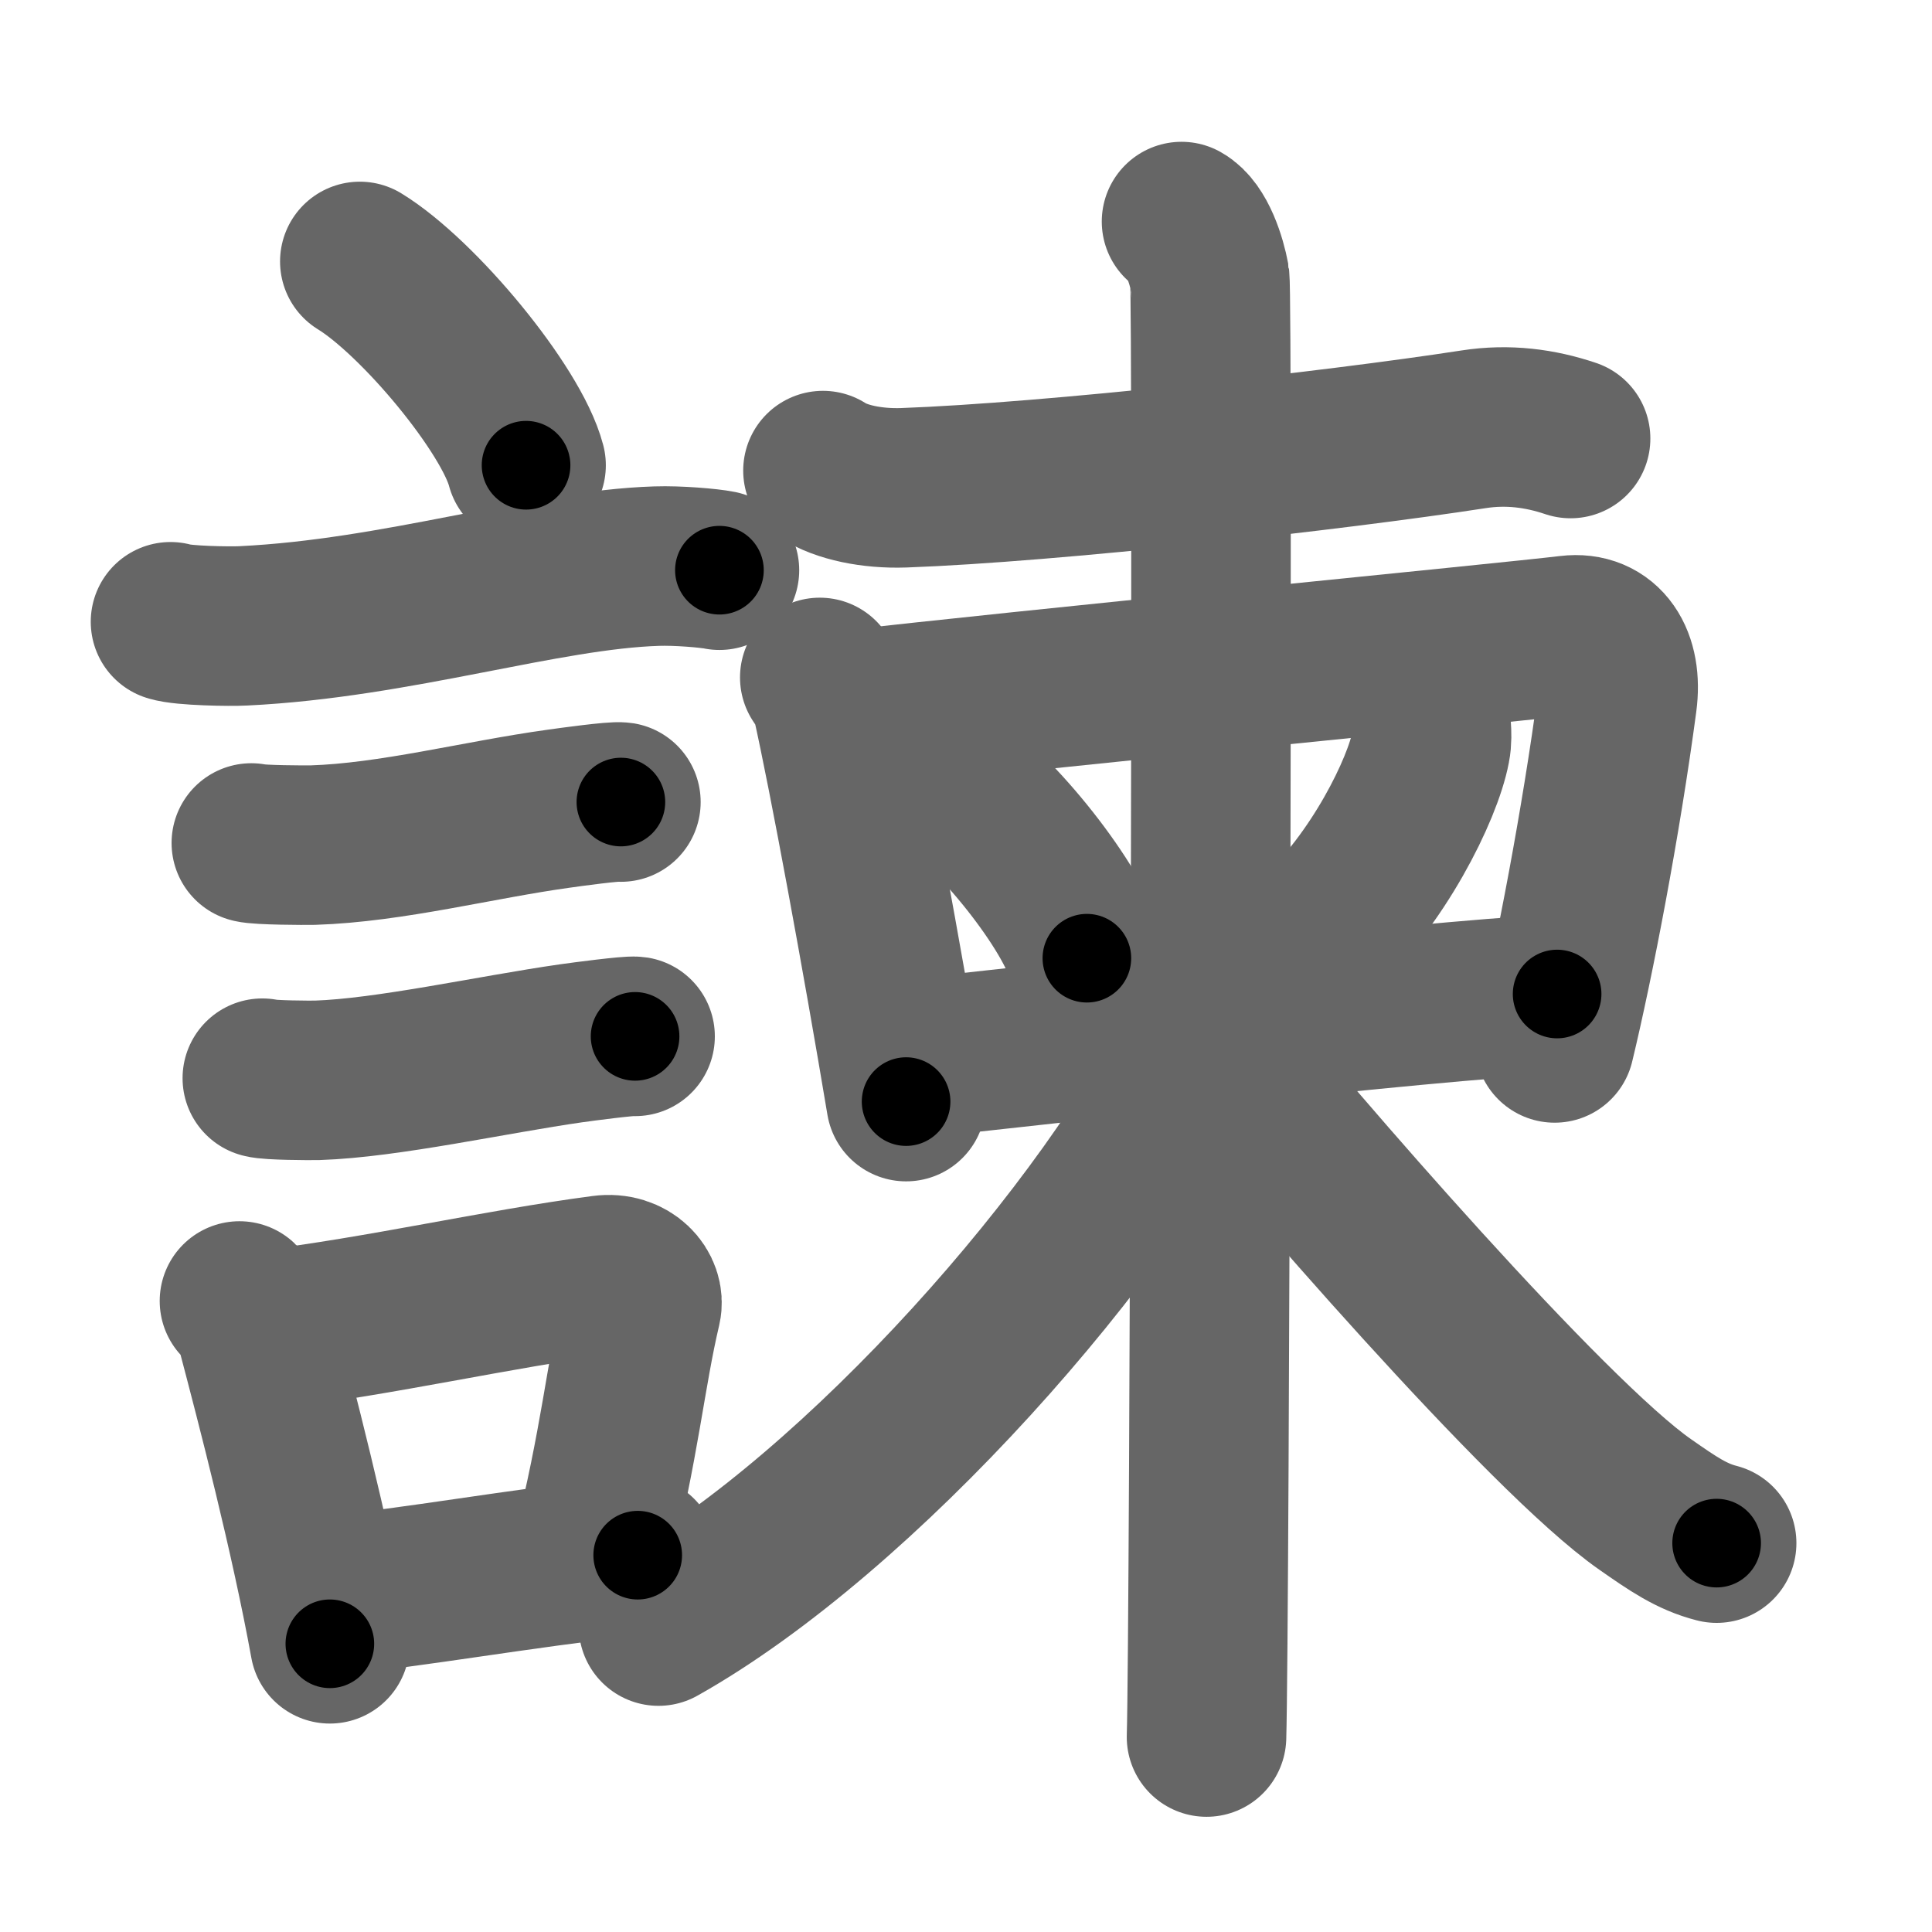<svg xmlns="http://www.w3.org/2000/svg" width="109" height="109" viewBox="0 0 109 109" id="8aeb"><g fill="none" stroke="#666" stroke-width="9" stroke-linecap="round" stroke-linejoin="round"><g><g><path d="M20.3,14.75c3.31,2.03,8.55,8.34,9.38,11.5" /><path d="M9.62,35.08c0.71,0.23,3.4,0.27,4.1,0.23c8.73-0.42,16.98-3.17,23.33-3.37c1.18-0.04,2.95,0.11,3.54,0.23" /><path d="M14.18,47.56c0.43,0.12,3.04,0.13,3.47,0.12c4.44-0.14,9.36-1.43,13.84-2.05c0.7-0.1,3.18-0.44,3.54-0.38" /><path d="M14.8,60.83c0.38,0.12,2.71,0.13,3.1,0.12c3.97-0.13,9.86-1.45,14.33-2.09c0.63-0.09,3.29-0.44,3.6-0.39" /><g><path d="M13.51,73.4c0.39,0.36,0.83,1.15,0.96,1.63c1.11,4.21,3.02,11.54,4.14,17.71" /><path d="M15.09,75.03c6.47-0.79,12.94-2.3,18.91-3.09c1.5-0.2,2.4,0.92,2.19,1.82c-0.89,3.76-1.22,7.71-2.8,13.96" /><path d="M18.42,90.05c5.37-0.54,10.18-1.47,17.56-2.31" /></g></g><g><g p5:part="1" xmlns:p5="http://kanjivg.tagaini.net"><g p5:part="1"><path d="M46.43,26.55c1.03,0.67,2.77,1.03,4.55,0.97c8.31-0.3,24.33-2.09,32.16-3.3c1.93-0.3,3.75-0.06,5.47,0.52" /></g><g p5:part="1"><path d="M46.25,38.22c0.27,0.42,0.55,0.77,0.67,1.3c0.94,4.17,2.84,14.48,4.2,22.63" /><path d="M47.76,40.08C57,39,85.34,36.23,88.53,35.84c1.98-0.24,3.02,1.39,2.71,3.72c-0.9,6.77-2.42,14.69-3.53,19.28" /></g></g><path d="M53.36,43.89c2.81,1.8,7.26,7.38,7.96,10.17" /><path d="M80.75,41.06c0.02,0.28,0.04,0.72-0.04,1.11c-0.44,2.35-2.98,7.5-6.46,10.65" /><g><g p6:part="2" xmlns:p6="http://kanjivg.tagaini.net"><path d="M50.9,59.79c8.88-0.94,28.65-3.25,36.95-3.71" /></g><g p6:part="2" xmlns:p6="http://kanjivg.tagaini.net"><path d="M66.66,12.5c0.88,0.49,1.41,2.2,1.59,3.18c0.18,0.98,0,76.19-0.18,82.32" /><path d="M68.05,58.26c-5.44,11.23-19.58,27.12-30.9,33.48" /><path d="M68.37,58.79C73,64.5,87.25,81,92.82,84.88c1.56,1.09,2.62,1.82,4.03,2.18" /></g></g></g></g></g><g fill="none" stroke="#000" stroke-width="5" stroke-linecap="round" stroke-linejoin="round"><g><g><path d="M20.3,14.75c3.31,2.03,8.55,8.34,9.38,11.5" stroke-dasharray="15.04" stroke-dashoffset="15.04"><animate id="0" attributeName="stroke-dashoffset" values="15.04;0" dur="0.15s" fill="freeze" begin="0s;8aeb.click" /></path><path d="M9.62,35.08c0.71,0.23,3.4,0.27,4.1,0.23c8.73-0.42,16.98-3.17,23.33-3.37c1.18-0.04,2.95,0.11,3.54,0.23" stroke-dasharray="31.26" stroke-dashoffset="31.26"><animate attributeName="stroke-dashoffset" values="31.26" fill="freeze" begin="8aeb.click" /><animate id="1" attributeName="stroke-dashoffset" values="31.26;0" dur="0.31s" fill="freeze" begin="0.end" /></path><path d="M14.18,47.56c0.43,0.12,3.04,0.13,3.47,0.12c4.44-0.14,9.36-1.43,13.84-2.05c0.7-0.1,3.18-0.44,3.54-0.38" stroke-dasharray="21.04" stroke-dashoffset="21.04"><animate attributeName="stroke-dashoffset" values="21.04" fill="freeze" begin="8aeb.click" /><animate id="2" attributeName="stroke-dashoffset" values="21.04;0" dur="0.21s" fill="freeze" begin="1.end" /></path><path d="M14.8,60.83c0.38,0.12,2.71,0.13,3.1,0.12c3.97-0.13,9.86-1.45,14.33-2.09c0.63-0.09,3.29-0.44,3.6-0.39" stroke-dasharray="21.22" stroke-dashoffset="21.22"><animate attributeName="stroke-dashoffset" values="21.22" fill="freeze" begin="8aeb.click" /><animate id="3" attributeName="stroke-dashoffset" values="21.22;0" dur="0.21s" fill="freeze" begin="2.end" /></path><g><path d="M13.51,73.4c0.39,0.36,0.83,1.15,0.96,1.63c1.11,4.21,3.02,11.54,4.14,17.71" stroke-dasharray="20.1" stroke-dashoffset="20.1"><animate attributeName="stroke-dashoffset" values="20.1" fill="freeze" begin="8aeb.click" /><animate id="4" attributeName="stroke-dashoffset" values="20.1;0" dur="0.2s" fill="freeze" begin="3.end" /></path><path d="M15.09,75.03c6.47-0.79,12.94-2.3,18.91-3.09c1.5-0.2,2.4,0.92,2.19,1.82c-0.89,3.76-1.22,7.71-2.8,13.96" stroke-dasharray="36.74" stroke-dashoffset="36.74"><animate attributeName="stroke-dashoffset" values="36.74" fill="freeze" begin="8aeb.click" /><animate id="5" attributeName="stroke-dashoffset" values="36.74;0" dur="0.37s" fill="freeze" begin="4.end" /></path><path d="M18.42,90.05c5.37-0.54,10.18-1.47,17.56-2.31" stroke-dasharray="17.71" stroke-dashoffset="17.71"><animate attributeName="stroke-dashoffset" values="17.71" fill="freeze" begin="8aeb.click" /><animate id="6" attributeName="stroke-dashoffset" values="17.71;0" dur="0.18s" fill="freeze" begin="5.end" /></path></g></g><g><g p5:part="1" xmlns:p5="http://kanjivg.tagaini.net"><g p5:part="1"><path d="M46.43,26.55c1.03,0.67,2.77,1.03,4.55,0.97c8.31-0.3,24.33-2.09,32.16-3.3c1.93-0.3,3.75-0.06,5.47,0.52" stroke-dasharray="42.61" stroke-dashoffset="42.61"><animate attributeName="stroke-dashoffset" values="42.61" fill="freeze" begin="8aeb.click" /><animate id="7" attributeName="stroke-dashoffset" values="42.61;0" dur="0.43s" fill="freeze" begin="6.end" /></path></g><g p5:part="1"><path d="M46.25,38.22c0.27,0.42,0.55,0.77,0.67,1.3c0.94,4.17,2.84,14.48,4.2,22.63" stroke-dasharray="24.49" stroke-dashoffset="24.49"><animate attributeName="stroke-dashoffset" values="24.49" fill="freeze" begin="8aeb.click" /><animate id="8" attributeName="stroke-dashoffset" values="24.49;0" dur="0.24s" fill="freeze" begin="7.end" /></path><path d="M47.76,40.08C57,39,85.34,36.23,88.53,35.84c1.98-0.24,3.02,1.39,2.71,3.72c-0.9,6.77-2.42,14.69-3.53,19.28" stroke-dasharray="66.05" stroke-dashoffset="66.05"><animate attributeName="stroke-dashoffset" values="66.05" fill="freeze" begin="8aeb.click" /><animate id="9" attributeName="stroke-dashoffset" values="66.05;0" dur="0.5s" fill="freeze" begin="8.end" /></path></g></g><path d="M53.36,43.89c2.81,1.8,7.26,7.38,7.96,10.17" stroke-dasharray="13.09" stroke-dashoffset="13.09"><animate attributeName="stroke-dashoffset" values="13.09" fill="freeze" begin="8aeb.click" /><animate id="10" attributeName="stroke-dashoffset" values="13.09;0" dur="0.13s" fill="freeze" begin="9.end" /></path><path d="M80.75,41.06c0.02,0.28,0.04,0.72-0.04,1.11c-0.44,2.35-2.98,7.5-6.46,10.65" stroke-dasharray="13.73" stroke-dashoffset="13.73"><animate attributeName="stroke-dashoffset" values="13.73" fill="freeze" begin="8aeb.click" /><animate id="11" attributeName="stroke-dashoffset" values="13.73;0" dur="0.14s" fill="freeze" begin="10.end" /></path><g><g p6:part="2" xmlns:p6="http://kanjivg.tagaini.net"><path d="M50.9,59.79c8.88-0.94,28.65-3.25,36.95-3.71" stroke-dasharray="37.14" stroke-dashoffset="37.14"><animate attributeName="stroke-dashoffset" values="37.14" fill="freeze" begin="8aeb.click" /><animate id="12" attributeName="stroke-dashoffset" values="37.14;0" dur="0.37s" fill="freeze" begin="11.end" /></path></g><g p6:part="2" xmlns:p6="http://kanjivg.tagaini.net"><path d="M66.66,12.5c0.88,0.49,1.41,2.2,1.59,3.18c0.18,0.98,0,76.19-0.18,82.32" stroke-dasharray="85.97" stroke-dashoffset="85.97"><animate attributeName="stroke-dashoffset" values="85.97" fill="freeze" begin="8aeb.click" /><animate id="13" attributeName="stroke-dashoffset" values="85.97;0" dur="0.65s" fill="freeze" begin="12.end" /></path><path d="M68.05,58.26c-5.44,11.23-19.58,27.12-30.9,33.48" stroke-dasharray="46.08" stroke-dashoffset="46.08"><animate attributeName="stroke-dashoffset" values="46.08" fill="freeze" begin="8aeb.click" /><animate id="14" attributeName="stroke-dashoffset" values="46.08;0" dur="0.46s" fill="freeze" begin="13.end" /></path><path d="M68.37,58.79C73,64.5,87.25,81,92.82,84.88c1.56,1.09,2.62,1.82,4.03,2.18" stroke-dasharray="40.42" stroke-dashoffset="40.42"><animate attributeName="stroke-dashoffset" values="40.42" fill="freeze" begin="8aeb.click" /><animate id="15" attributeName="stroke-dashoffset" values="40.42;0" dur="0.4s" fill="freeze" begin="14.end" /></path></g></g></g></g></g></svg>